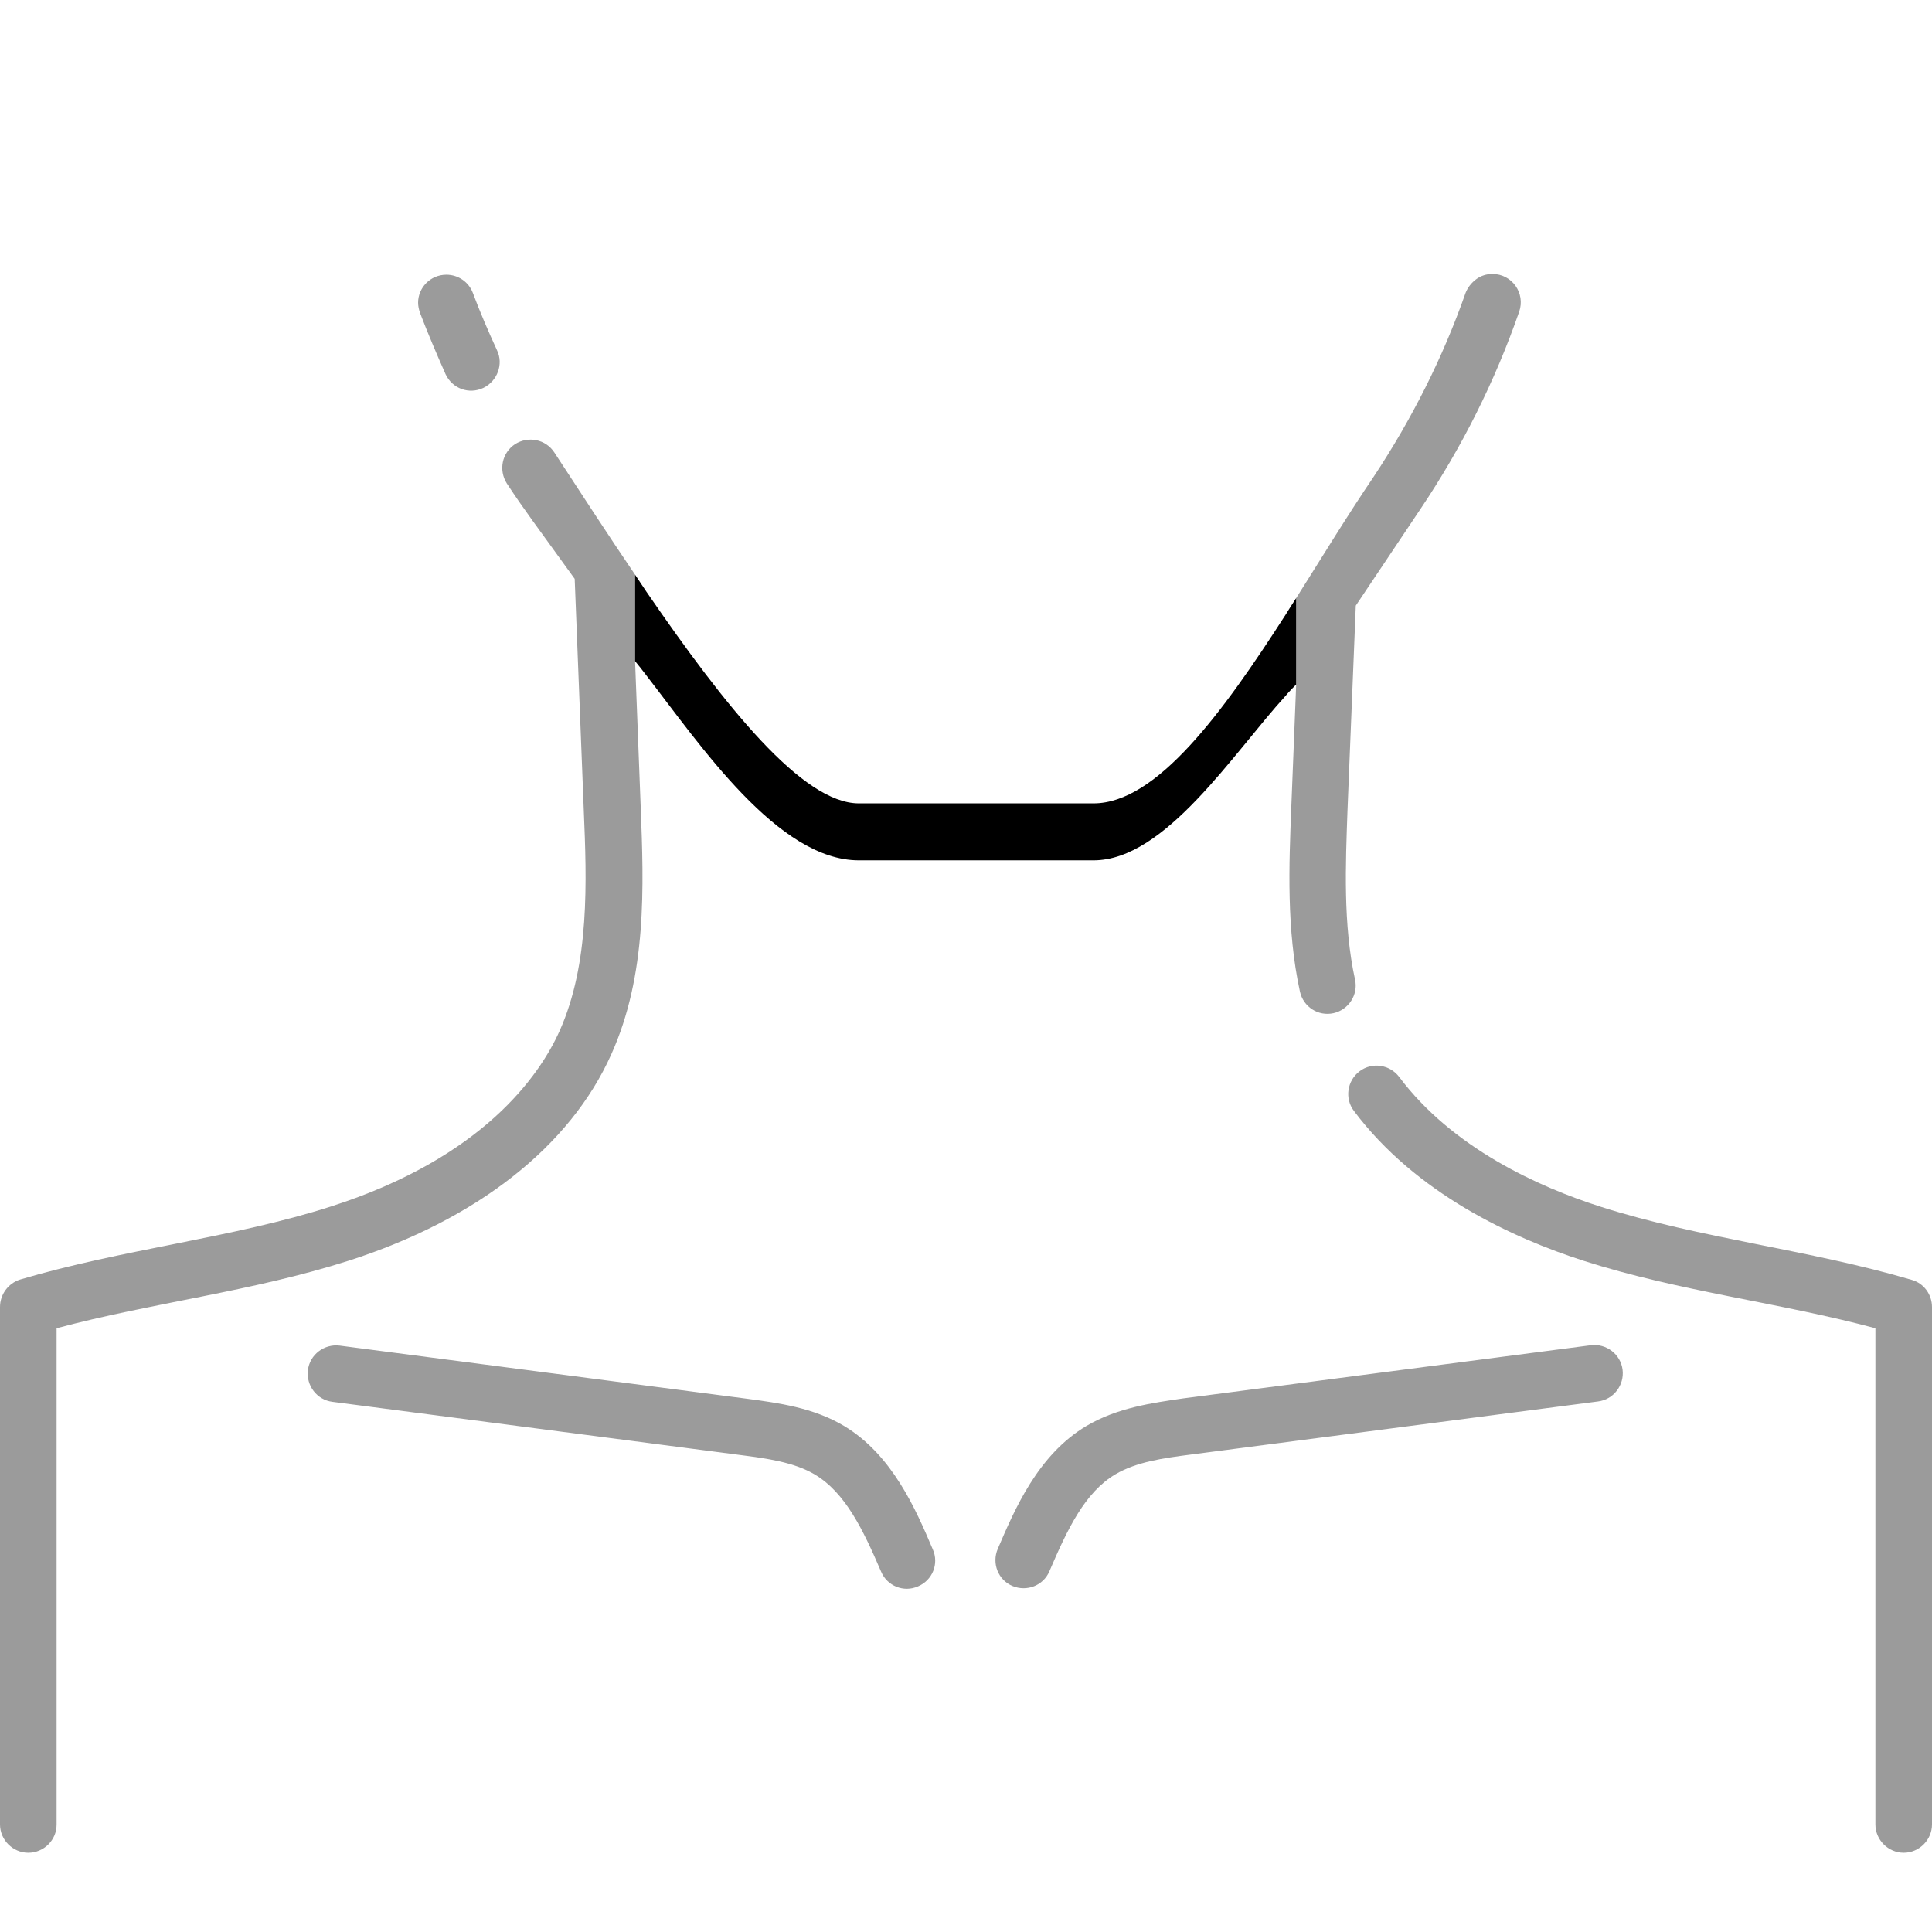 <?xml version="1.0" encoding="utf-8"?>
<!-- Generator: Adobe Illustrator 21.1.0, SVG Export Plug-In . SVG Version: 6.00 Build 0)  -->
<svg version="1.1" id="Layer_1" xmlns="http://www.w3.org/2000/svg" xmlns:xlink="http://www.w3.org/1999/xlink" x="0px" y="0px"
	 viewBox="0 0 512 512" style="enable-background:new 0 0 512 512;" xml:space="preserve">
<style type="text/css">
	.st0{fill:#9B9B9B;}
</style>
<g>
	<g>
		<path class="st0" d="M223.7,377.9c-8.2-4.9-17.5-6.1-25.6-7.2L90,356.6c-4.1-0.5-7.9,2.4-8.4,6.5s2.4,7.9,6.5,8.4l108.1,14.1
			c7,0.9,14.3,1.9,19.8,5.2c8,4.8,12.7,14.5,17.5,25.7c1.6,3.8,6,5.6,9.8,3.9c3.8-1.6,5.6-6,3.9-9.8
			C242.7,400,236.5,385.6,223.7,377.9L223.7,377.9z"/>
		<path class="st0" d="M395.5,72.6c-1.6,0-3.1,0.5-4.3,1.4c-1.2,0.9-2.2,2.1-2.8,3.6c-6,17.1-14.2,33.4-24.4,48.8
			c-6.6,9.7-13.5,21-20.5,32.1v22.9l-1.3,32.7c-0.6,15.1-1.3,32.2,2.3,48.7c0.9,4,4.8,6.6,8.9,5.7c4-0.9,6.6-4.9,5.7-8.9
			c-3.2-14.6-2.5-30.6-2-44.8l2.2-54.3l17.2-25.7c11-16.4,19.7-33.8,26.1-52.2C404.3,77.7,400.7,72.6,395.5,72.6z M168.3,175.2
			v-22.9c-7.2-10.6-14.4-21.7-21.4-32.4c-2.3-3.5-6.9-4.4-10.4-2.2c-3.5,2.3-4.4,6.9-2.2,10.4c4.8,7.3,7.7,11,18,25.3l2.4,61.2
			c0.8,19,1.6,40.7-6.4,58.6C143,285,128,306.8,87.8,319.7c-26.1,8.4-55.2,11.3-82.5,19.4c-3.1,1-5.3,3.9-5.3,7.3v137.1
			c0,4.1,3.4,7.5,7.5,7.5c2,0,3.9-0.8,5.3-2.2c1.4-1.4,2.2-3.2,2.2-5.3V352c25.4-6.8,51.7-9.7,77.4-17.9
			c34-10.9,58.7-30.3,69.6-54.7c9.5-21.1,8.6-44.6,7.8-65.3L168.3,175.2z M131.7,92.8c-2.3-5-4.5-10.1-6.4-15.2
			c-1.1-2.9-3.9-4.8-7-4.8c-4.3,0-7.5,3.5-7.5,7.4c0,0.9,0.2,1.8,0.5,2.7c2.1,5.5,4.4,10.9,6.8,16.3c1.8,3.8,6.2,5.4,10,3.6
			C131.8,101,133.5,96.5,131.7,92.8z"/>
		<path class="st1" d="M343.5,158.5v22.9c-0.9,0.9-1.9,1.9-2.8,3c-13.9,15.2-31.9,43.6-50.9,43.6h-62.2c-21.4,0-41.9-30.4-56.3-49
			c-1-1.3-2-2.6-3-3.8v-22.9c1,1.5,2,3,3,4.5c21,30.6,41.4,56.1,56.3,56.1h62.2c16.7,0,34.2-24,50.9-50
			C341.6,161.4,342.6,159.9,343.5,158.5z"/>
		<path class="st0" d="M512,346.4v137.1c0,4.1-3.4,7.5-7.5,7.5l0,0c-4.1,0-7.5-3.4-7.5-7.5V352c-25.3-6.8-51.8-9.7-77.4-17.9
			c-18.6-6-44.3-17.7-60.8-39.7c-2.5-3.3-1.8-8,1.5-10.5s8-1.8,10.5,1.5c14.1,18.8,36.8,29.1,53.4,34.4c26.3,8.4,55,11.3,82.5,19.4
			C509.8,340.1,512,343,512,346.4z"/>
		<path class="st0" d="M287.9,377.9c-12.9,7.7-19,22.1-23.5,32.6c-1.6,3.8,0.1,8.2,3.9,9.8c3.8,1.6,8.2-0.1,9.8-3.9
			c4.8-11.2,9.4-20.9,17.5-25.7c5.6-3.3,12.8-4.3,19.8-5.2l108.1-14.1c4.1-0.5,7-4.3,6.5-8.4s-4.3-7-8.4-6.5l-108.1,14.1
			C305.4,371.8,296.2,373,287.9,377.9z"/>
	</g>
</g>
</svg>
